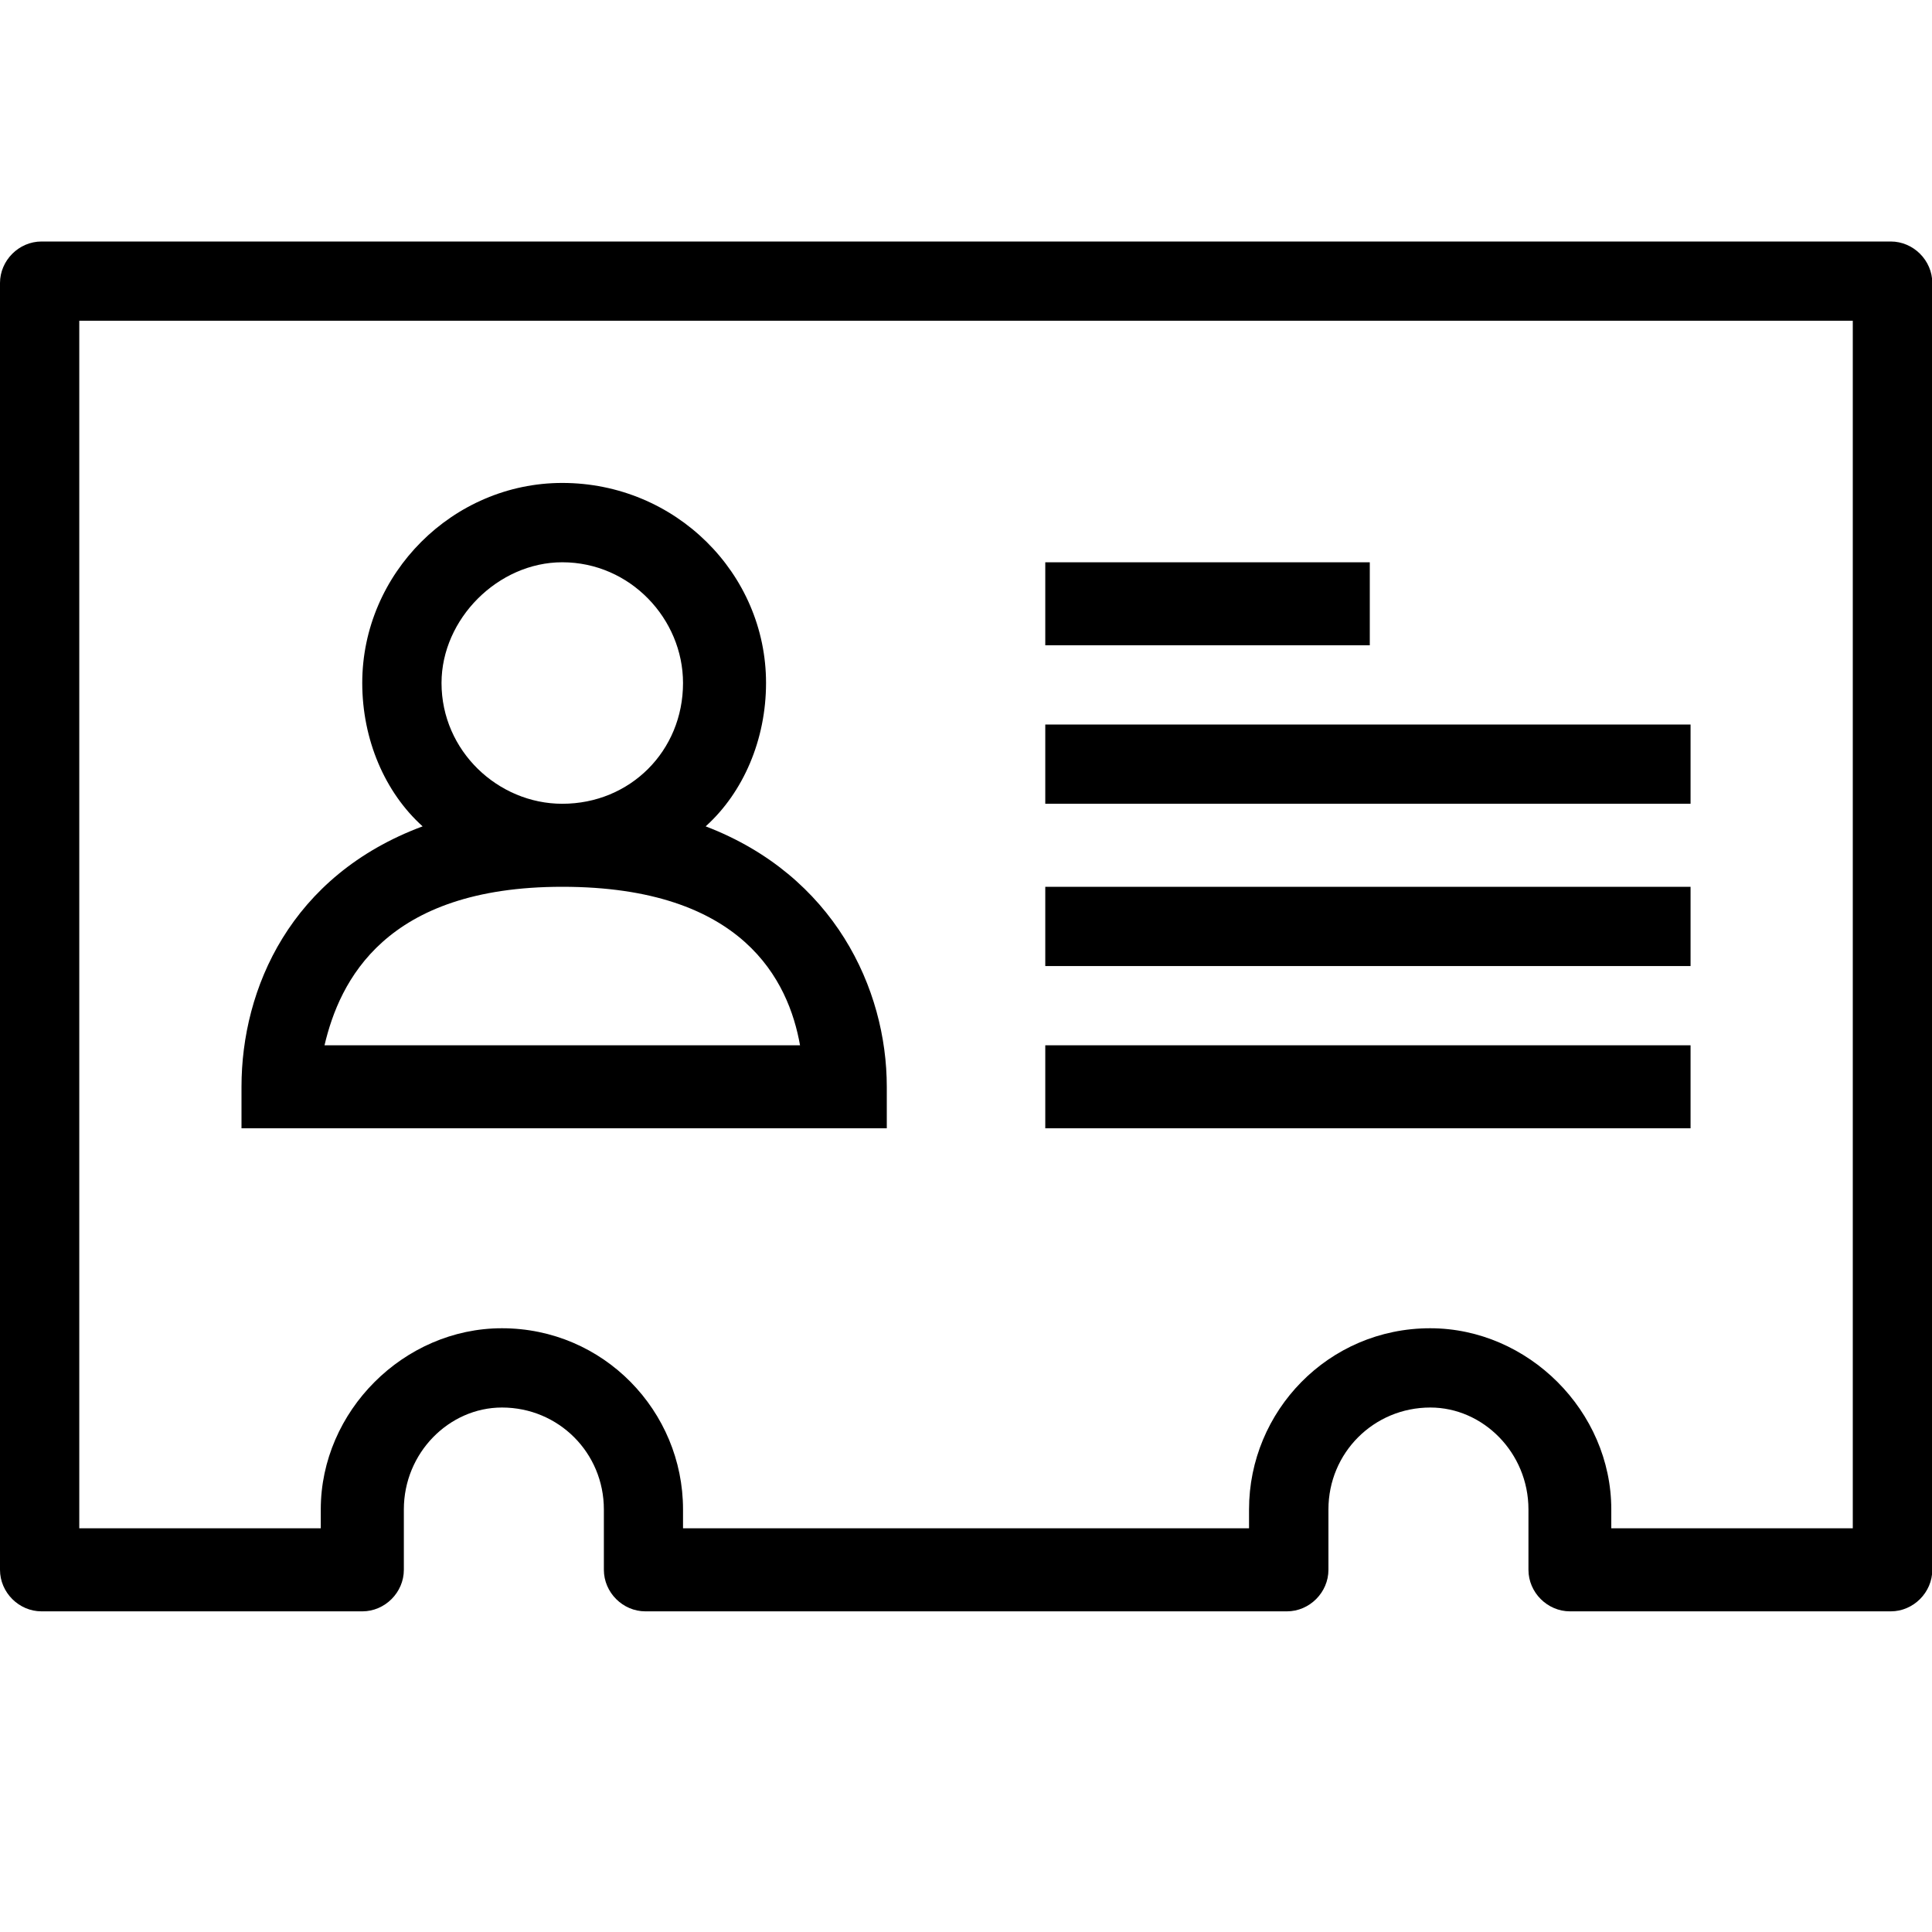 <!-- Generated by IcoMoon.io -->
<svg version="1.1" xmlns="http://www.w3.org/2000/svg" width="32" height="32" viewBox="0 0 32 32">
<title>id-1</title>
<path d="M31.313 4h-30.625c-0.375 0-0.688 0.313-0.688 0.688v21.313c0 0.375 0.313 0.688 0.688 0.688h5.313c0.375 0 0.688-0.313 0.688-0.688v-1c0-0.938 0.75-1.688 1.625-1.688 0.938 0 1.688 0.75 1.688 1.688v1c0 0.375 0.313 0.688 0.688 0.688h10.625c0.375 0 0.688-0.313 0.688-0.688v-1c0-0.938 0.75-1.688 1.688-1.688 0.875 0 1.625 0.75 1.625 1.688v1c0 0.375 0.313 0.688 0.688 0.688h5.313c0.375 0 0.688-0.313 0.688-0.688v-21.313c0-0.375-0.313-0.688-0.688-0.688zM30.688 25.313h-4v-0.313c0-1.625-1.375-3-3-3-1.688 0-3 1.375-3 3v0.313h-9.375v-0.313c0-1.625-1.313-3-3-3-1.625 0-3 1.375-3 3v0.313h-4v-20h29.375zM14.688 18c0-1.625-0.875-3.5-3-4.313 0.625-0.563 1-1.438 1-2.375 0-1.813-1.5-3.313-3.375-3.313-1.813 0-3.313 1.5-3.313 3.313 0 0.938 0.375 1.813 1 2.375-2.188 0.813-3 2.688-3 4.313v0.688h10.688zM9.313 9.313c1.125 0 2 0.938 2 2 0 1.125-0.875 2-2 2-1.063 0-2-0.875-2-2 0-1.063 0.938-2 2-2zM5.375 17.313c0.25-1.063 1-2.625 3.938-2.625 3 0 3.75 1.563 3.938 2.625zM17.313 17.313h10.688v1.375h-10.688zM17.313 14.688h10.688v1.313h-10.688zM17.313 12h10.688v1.313h-10.688zM17.313 9.313h5.375v1.375h-5.375z"></path>
</svg>
